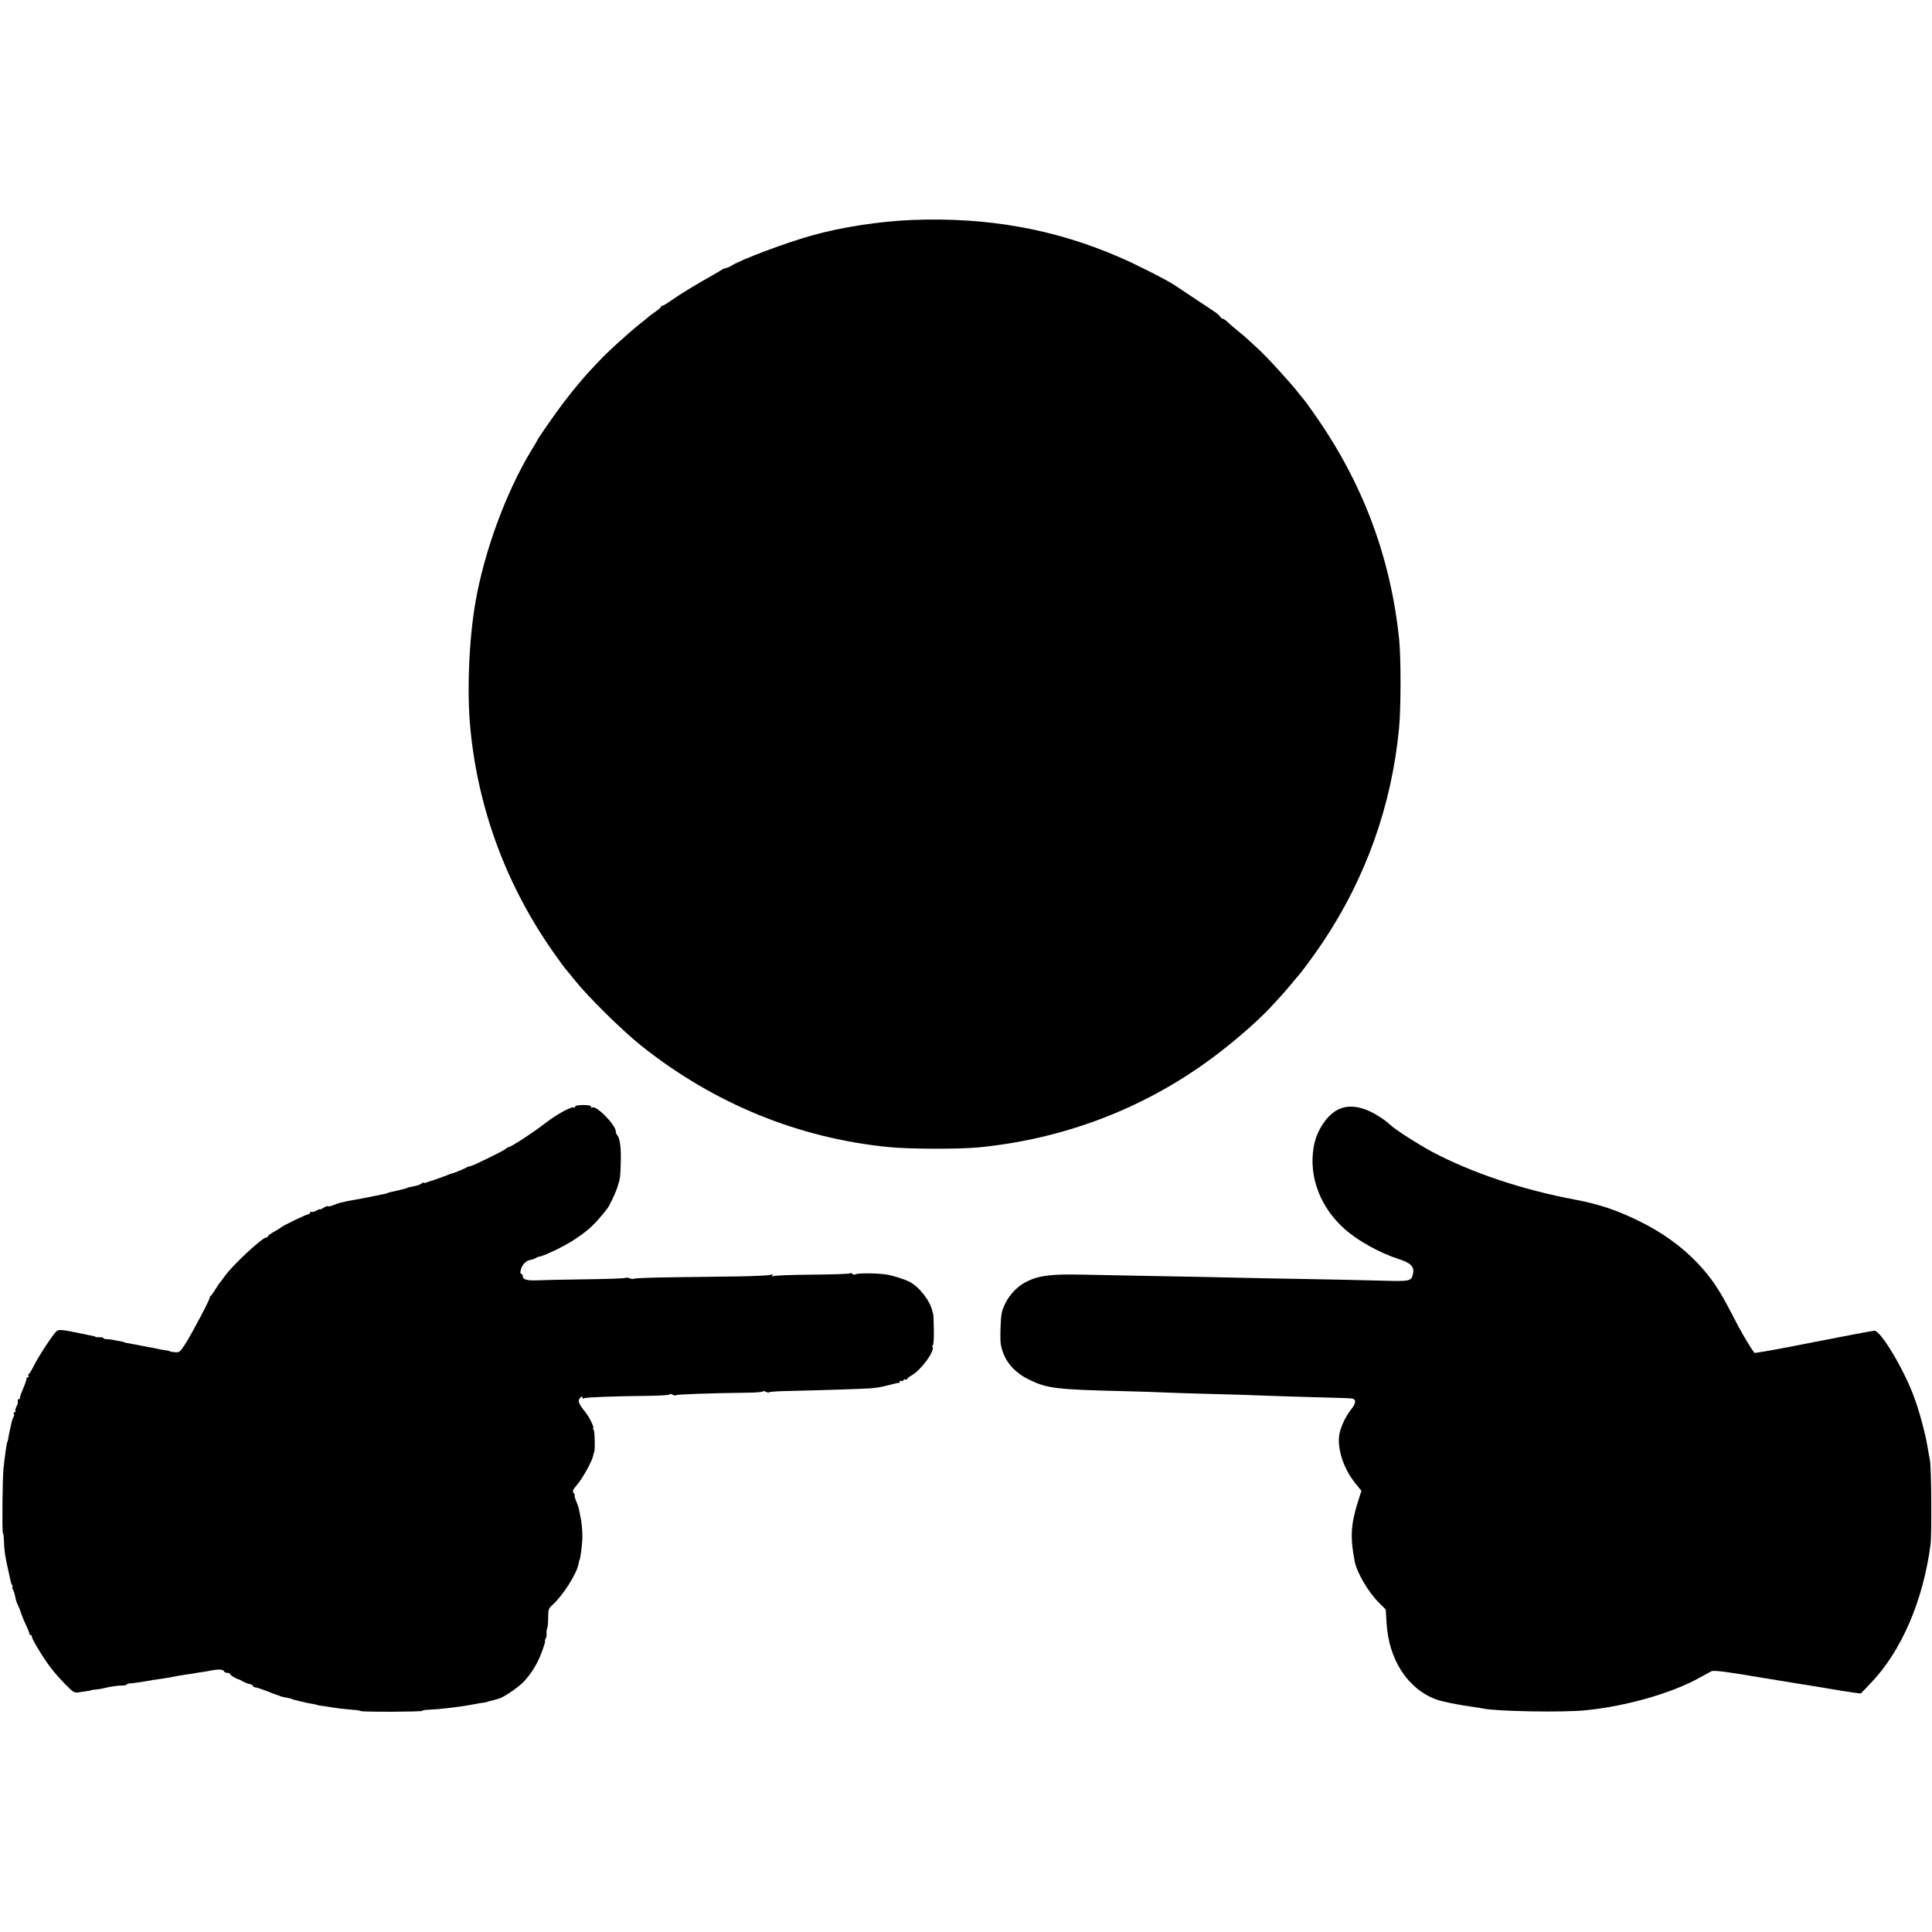 <?xml version="1.0" standalone="no"?>
<!DOCTYPE svg PUBLIC "-//W3C//DTD SVG 20010904//EN"
 "http://www.w3.org/TR/2001/REC-SVG-20010904/DTD/svg10.dtd">
<svg version="1.0" xmlns="http://www.w3.org/2000/svg"
 width="1327pt" height="1327pt" viewBox="0 0 1327 1327"
 preserveAspectRatio="xMidYMid meet">
<g transform="translate(0,1327) scale(0.1,-0.1)"
fill="#000000" stroke="none">
<path d="M6260 11759 c-225 -10 -477 -49 -679 -105 -183 -51 -492 -167 -557
-209 -11 -7 -29 -15 -40 -17 -10 -2 -21 -6 -24 -9 -3 -3 -32 -20 -65 -39 -106
-59 -229 -134 -282 -172 -29 -21 -57 -38 -63 -38 -5 0 -10 -3 -10 -7 0 -5 -17
-19 -37 -33 -21 -14 -45 -32 -53 -40 -9 -8 -33 -28 -53 -43 -77 -61 -233 -202
-291 -266 -17 -18 -42 -45 -56 -60 -52 -56 -127 -147 -186 -225 -60 -80 -174
-244 -174 -251 0 -1 -19 -34 -42 -71 -172 -284 -323 -694 -383 -1044 -44 -254
-59 -617 -34 -866 53 -554 250 -1082 573 -1539 39 -55 73 -102 76 -105 3 -3
35 -41 70 -85 92 -115 327 -346 455 -448 500 -398 1080 -635 1702 -696 142
-14 486 -15 623 -1 558 56 1080 249 1532 567 165 115 372 292 472 402 17 19
42 46 56 61 14 14 45 50 70 80 25 30 47 57 50 60 20 18 118 152 177 240 295
442 471 937 522 1464 14 137 14 490 1 616 -59 567 -252 1079 -585 1550 -32 47
-64 90 -70 96 -5 6 -21 25 -35 43 -49 65 -218 250 -279 305 -24 23 -56 52 -71
66 -15 14 -47 41 -71 60 -24 19 -54 45 -67 58 -12 12 -27 22 -32 22 -5 0 -15
8 -22 18 -7 9 -21 22 -30 27 -8 6 -69 46 -134 89 -66 44 -130 87 -144 96 -55
37 -262 142 -380 193 -449 195 -911 277 -1430 256z"/>
<path d="M3950 5668 c0 -6 -3 -9 -6 -5 -12 12 -118 -45 -197 -106 -84 -66
-240 -167 -256 -167 -5 0 -11 -4 -13 -8 -4 -9 -233 -122 -248 -122 -6 0 -18
-4 -28 -10 -17 -10 -90 -40 -95 -39 -1 1 -27 -9 -57 -21 -30 -11 -62 -23 -70
-25 -8 -2 -27 -8 -42 -14 -16 -6 -28 -8 -28 -5 0 4 -6 2 -13 -4 -7 -6 -26 -14
-42 -17 -40 -8 -60 -13 -60 -15 0 -1 -7 -3 -15 -5 -8 -2 -26 -7 -40 -10 -14
-3 -36 -8 -49 -11 -14 -3 -28 -7 -31 -9 -4 -2 -20 -7 -36 -9 -16 -3 -40 -8
-54 -11 -37 -8 -78 -16 -152 -29 -70 -13 -93 -19 -132 -35 -16 -6 -31 -9 -34
-6 -3 3 -16 -2 -29 -10 -13 -9 -23 -13 -23 -11 0 3 -12 -1 -27 -9 -15 -8 -30
-12 -35 -9 -4 3 -8 0 -8 -5 0 -6 -6 -11 -12 -11 -13 0 -179 -80 -188 -91 -3
-3 -24 -16 -47 -29 -24 -13 -43 -27 -43 -32 0 -4 -6 -8 -12 -8 -27 0 -237
-196 -283 -264 -11 -15 -25 -33 -30 -40 -6 -6 -22 -29 -35 -51 -13 -22 -29
-43 -34 -47 -6 -4 -8 -8 -5 -8 9 0 -122 -249 -169 -322 -33 -52 -40 -58 -67
-56 -16 1 -34 4 -40 7 -5 3 -19 6 -30 7 -11 1 -33 5 -50 9 -16 3 -39 8 -50 10
-23 4 -66 12 -110 21 -16 3 -39 7 -50 9 -11 1 -20 4 -20 5 0 1 -9 4 -20 6 -11
2 -33 6 -50 9 -16 4 -40 7 -52 7 -13 0 -23 3 -23 7 0 4 -10 7 -23 6 -12 -1
-26 0 -32 3 -5 4 -16 7 -25 8 -8 1 -28 5 -45 9 -184 38 -185 38 -209 8 -40
-50 -111 -160 -141 -219 -16 -32 -33 -61 -38 -62 -4 -2 -5 -8 -1 -13 3 -5 0
-9 -5 -9 -6 0 -10 -3 -9 -7 1 -9 -5 -27 -30 -88 -10 -22 -16 -43 -15 -47 2 -5
-2 -8 -8 -8 -6 0 -9 -6 -7 -12 3 -7 -1 -24 -8 -37 -7 -14 -11 -28 -8 -33 3 -4
0 -8 -6 -8 -6 0 -8 -4 -5 -10 3 -5 3 -16 -2 -22 -4 -7 -8 -17 -10 -23 -1 -5
-5 -21 -8 -35 -3 -14 -9 -38 -12 -55 -8 -47 -11 -60 -13 -60 -3 0 -15 -81 -26
-180 -7 -67 -11 -445 -4 -445 3 0 6 -24 7 -53 2 -68 8 -106 28 -196 9 -40 18
-78 19 -85 1 -6 5 -17 9 -24 5 -6 6 -12 2 -12 -3 0 -1 -8 4 -19 6 -10 13 -33
16 -50 3 -18 10 -40 15 -49 8 -16 21 -47 25 -64 2 -5 4 -10 5 -13 1 -3 3 -8 5
-12 1 -5 12 -30 25 -58 13 -27 23 -53 22 -58 -1 -4 3 -7 8 -7 5 0 9 -3 8 -7
-4 -11 56 -114 110 -190 23 -34 74 -94 111 -132 66 -67 69 -70 107 -64 69 10
79 11 79 14 0 1 14 3 30 4 17 2 40 5 51 8 49 12 101 20 131 20 18 0 33 3 33 6
0 4 8 7 18 8 21 1 92 11 136 19 17 3 42 8 56 9 41 6 93 14 120 20 14 3 43 8
65 11 22 3 51 8 65 10 14 3 39 7 55 9 17 2 46 7 65 11 49 10 84 8 88 -5 2 -6
12 -11 23 -11 10 0 19 -4 19 -8 0 -7 42 -33 60 -37 3 0 16 -7 30 -15 14 -8 34
-15 45 -17 11 -2 21 -8 23 -13 2 -6 9 -10 16 -10 8 0 35 -9 62 -19 61 -24 87
-34 97 -36 4 -2 8 -3 10 -4 1 -2 13 -5 27 -8 39 -7 55 -11 55 -13 0 -1 7 -3
15 -5 8 -2 26 -7 40 -10 45 -11 75 -17 95 -20 11 -1 20 -3 20 -5 0 -1 11 -3
25 -5 14 -2 41 -6 60 -9 44 -8 113 -16 166 -20 22 -1 45 -5 50 -8 13 -8 424
-6 424 1 0 4 21 7 48 8 77 3 214 19 312 38 19 4 46 9 60 10 14 2 25 4 25 5 0
1 8 3 18 6 36 9 43 10 67 18 38 13 131 77 168 116 52 55 97 128 125 208 15 39
24 72 21 72 -4 0 -2 6 3 13 5 6 8 23 7 37 -1 14 1 30 4 35 4 6 7 38 7 73 0 57
3 65 31 90 70 62 167 215 178 282 3 14 5 25 6 25 6 0 21 120 20 160 0 49 -6
108 -14 140 -3 17 -8 39 -10 51 -2 11 -11 37 -20 57 -8 20 -12 37 -9 37 3 0 0
7 -7 15 -10 12 -6 22 23 56 39 45 104 163 111 200 3 13 5 24 6 24 8 0 6 143
-2 153 -6 6 -8 12 -4 12 11 0 -24 74 -53 110 -48 60 -55 80 -37 98 11 12 16
13 16 4 0 -8 5 -10 12 -6 12 7 199 14 461 17 70 1 127 5 127 10 0 4 8 3 19 -2
10 -6 21 -8 25 -4 5 6 229 14 478 17 65 0 118 5 118 9 0 4 8 3 19 -2 10 -6 21
-7 25 -4 3 4 64 8 134 9 257 6 499 14 557 18 56 5 71 8 128 22 12 3 29 7 37 9
8 2 17 4 20 5 3 1 8 2 13 1 4 0 7 4 7 10 0 5 4 8 9 4 5 -3 12 -1 16 5 4 6 11
8 16 5 5 -4 9 -2 9 2 0 5 15 17 33 27 66 39 160 168 142 196 -4 6 -2 10 2 10
5 0 8 48 7 108 -1 59 -3 107 -4 107 -1 0 -3 7 -5 15 -14 72 -90 171 -158 206
-40 20 -121 45 -167 51 -65 9 -185 9 -202 1 -10 -5 -19 -4 -23 2 -4 6 -11 7
-17 4 -6 -4 -125 -8 -263 -9 -139 -1 -258 -6 -265 -10 -9 -6 -11 -4 -5 5 6 9
4 11 -6 5 -7 -5 -108 -10 -224 -12 -115 -1 -324 -4 -463 -6 -138 -2 -255 -6
-258 -10 -3 -3 -16 -2 -29 3 -13 5 -26 6 -29 3 -3 -4 -126 -8 -273 -10 -148
-2 -297 -5 -333 -7 -70 -3 -100 6 -100 29 0 8 -4 15 -9 15 -15 0 -2 50 19 72
11 12 28 22 37 23 10 1 27 6 38 12 11 6 22 11 25 11 33 3 179 73 250 121 96
64 134 100 219 207 16 19 58 107 71 149 20 59 21 71 24 184 2 94 -7 158 -27
177 -4 4 -7 14 -7 21 0 47 -141 189 -164 165 -3 -3 -6 0 -6 6 0 8 -20 12 -55
12 -35 0 -55 -4 -55 -12z"/>
<path d="M9195 5651 c-81 -37 -155 -150 -173 -265 -32 -201 47 -409 212 -556
92 -83 245 -167 379 -210 78 -25 103 -52 92 -99 -11 -52 -18 -53 -227 -47
-106 3 -335 8 -508 11 -173 3 -403 7 -510 10 -107 3 -337 7 -510 10 -173 3
-403 8 -510 10 -212 5 -299 -5 -383 -45 -64 -30 -124 -91 -155 -158 -23 -49
-27 -73 -30 -167 -3 -94 0 -118 19 -169 28 -76 93 -143 181 -184 121 -58 181
-66 638 -77 118 -3 256 -7 305 -10 50 -2 196 -7 325 -10 129 -3 273 -8 320
-10 47 -2 200 -7 340 -11 140 -4 266 -7 280 -9 37 -3 37 -31 0 -76 -42 -53
-78 -134 -83 -188 -8 -97 35 -223 112 -319 l42 -52 -25 -78 c-48 -154 -53
-243 -21 -407 16 -79 92 -209 168 -285 l45 -45 6 -97 c16 -248 144 -446 336
-519 42 -16 153 -39 265 -54 22 -3 49 -7 60 -10 94 -20 554 -28 707 -12 276
27 593 118 780 223 35 19 72 39 83 45 16 8 103 -3 350 -45 182 -30 348 -57
370 -60 22 -4 65 -11 95 -16 63 -11 96 -16 163 -26 l48 -6 70 73 c210 220 358
565 409 949 9 72 6 525 -4 580 -4 19 -12 62 -17 95 -16 96 -59 253 -96 350
-72 190 -225 444 -268 445 -11 0 -200 -36 -420 -79 -220 -44 -402 -77 -405
-73 -40 55 -96 152 -152 262 -87 170 -143 253 -237 353 -108 114 -246 214
-403 290 -154 76 -276 116 -438 147 -361 67 -709 184 -980 327 -104 56 -257
154 -295 190 -40 38 -118 86 -171 104 -67 24 -127 24 -179 0z"/>
</g>
</svg>
